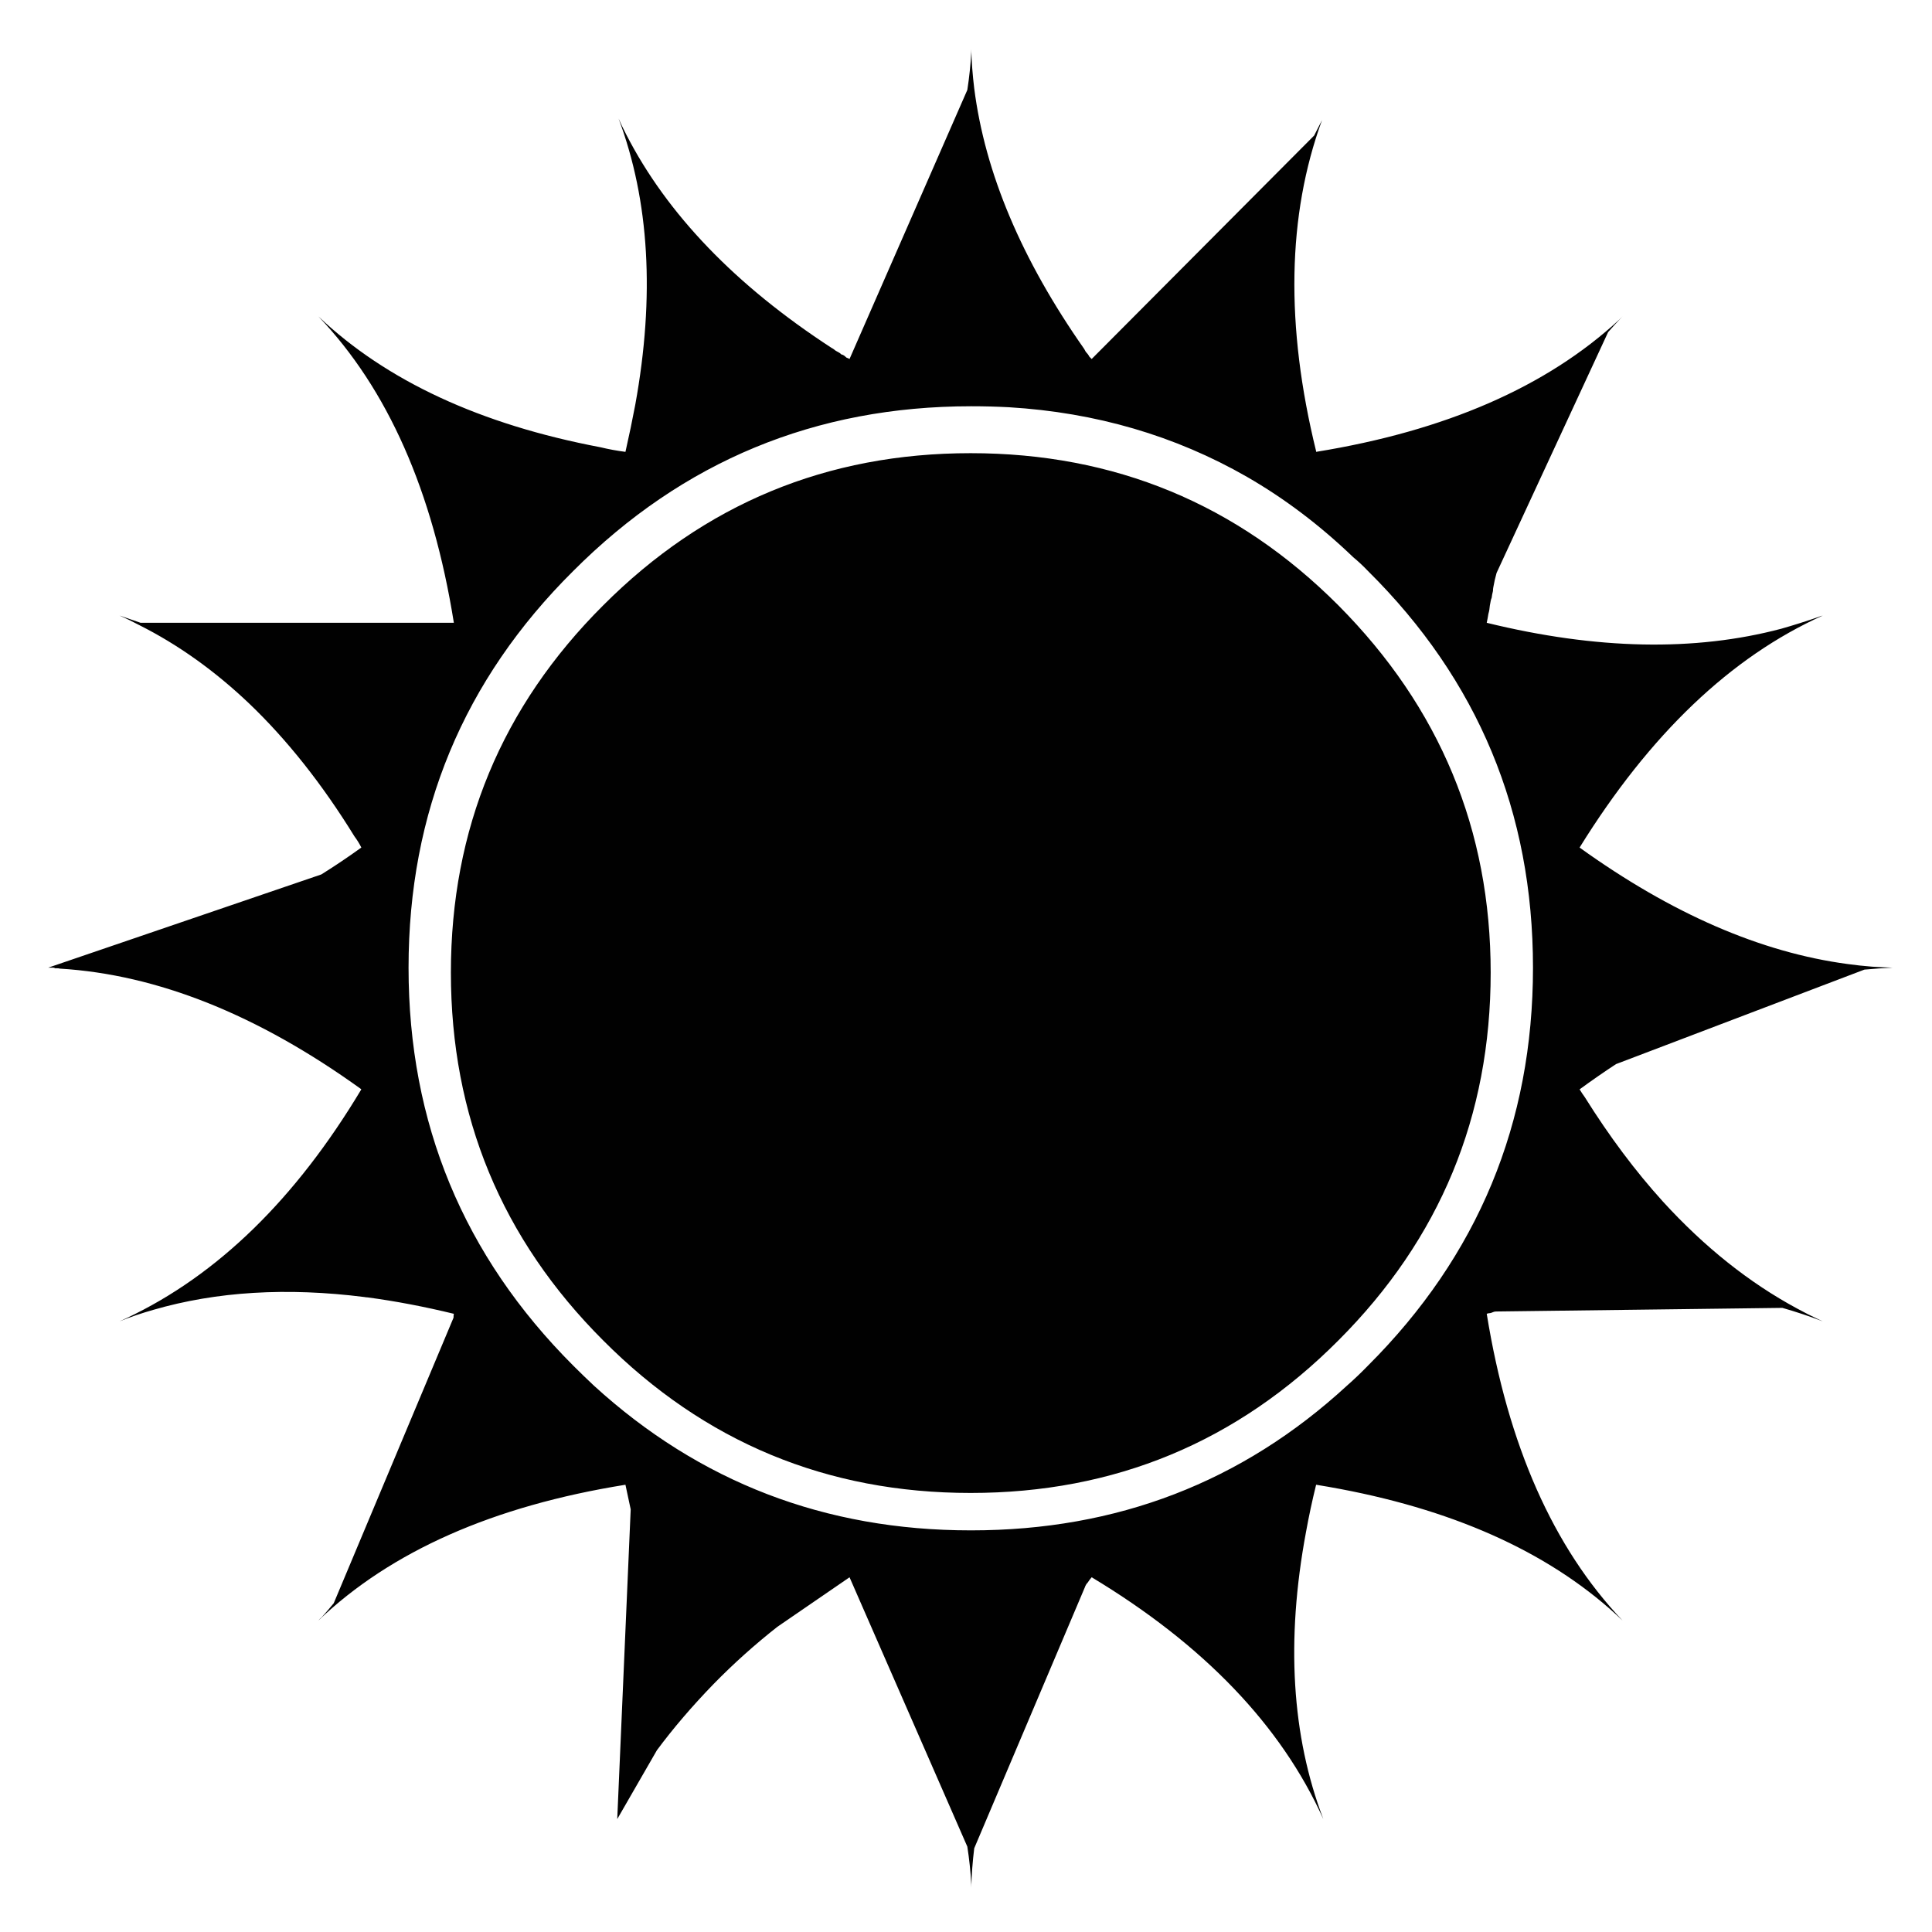 <?xml version="1.0" encoding="utf-8"?>
<!-- Generator: Adobe Illustrator 16.0.0, SVG Export Plug-In . SVG Version: 6.00 Build 0)  -->
<!DOCTYPE svg PUBLIC "-//W3C//DTD SVG 1.1//EN" "http://www.w3.org/Graphics/SVG/1.1/DTD/svg11.dtd">
<svg version="1.1" id="Layer_1" xmlns="http://www.w3.org/2000/svg" xmlns:xlink="http://www.w3.org/1999/xlink" x="0px" y="0px"
	 width="300px" height="300px" viewBox="0 0 300 300" enable-background="new 0 0 300 300" xml:space="preserve">
<path fill-rule="evenodd" clip-rule="evenodd" fill="#010101" d="M210.123,86.519c-5.163-4.958-10.666-9.12-16.507-12.482
	c-11.141-6.386-23.454-9.986-36.938-10.801c-1.937-0.103-3.89-0.153-5.86-0.153c-24.184,0-44.784,8.526-61.801,25.577
	c-17.051,16.915-25.577,37.448-25.577,61.597c0,24.149,8.526,44.75,25.577,61.801c1.053,1.053,2.123,2.089,3.209,3.108
	c16.406,14.979,35.902,22.468,58.489,22.468h0.102c22.621,0,42.067-7.489,58.336-22.468c1.121-0.985,2.207-2.021,3.261-3.108
	c17.085-17.051,25.627-37.651,25.627-61.801c0-24.149-8.542-44.682-25.627-61.597C211.669,87.877,210.905,87.165,210.123,86.519z
	 M96.049,18.401c0.374,0.849,0.764,1.664,1.172,2.445c6.352,12.398,16.983,23.455,31.894,33.168
	c0.136,0.068,0.271,0.152,0.408,0.255c0.102,0.102,0.221,0.186,0.356,0.255c0.136,0.067,0.289,0.152,0.458,0.254
	c0.102,0.068,0.204,0.152,0.306,0.255c0.17,0.034,0.323,0.102,0.458,0.203c0.102,0.103,0.221,0.204,0.356,0.306
	c0.136,0.034,0.289,0.102,0.459,0.203l18.29-41.778c0.306-1.969,0.51-3.923,0.612-5.859c0-0.169,0-0.33,0-0.483
	c0.052,2,0.205,4.029,0.458,6.088c1.664,13.111,7.354,26.596,17.067,40.454c0.103,0.17,0.188,0.323,0.255,0.458
	c0.103,0.102,0.204,0.221,0.307,0.356c0.102,0.136,0.187,0.272,0.255,0.408c0.102,0.101,0.221,0.221,0.355,0.356l34.544-34.696
	c0.442-0.849,0.849-1.647,1.222-2.394c-5.399,14.775-5.705,31.911-0.916,51.407v0.102c20.107-3.261,35.801-10.105,47.077-20.533
	c0.135-0.135,0.306-0.306,0.509-0.509c-0.782,0.816-1.528,1.631-2.241,2.446l-17.323,37.396c-0.204,0.713-0.373,1.46-0.509,2.242
	c-0.035,0.169-0.051,0.356-0.051,0.56c-0.103,0.407-0.171,0.764-0.204,1.07c-0.069,0.135-0.118,0.305-0.153,0.509
	c-0.102,0.476-0.17,0.917-0.204,1.325c-0.034,0.204-0.085,0.425-0.152,0.663c-0.068,0.441-0.153,0.899-0.255,1.375
	c17.051,4.179,32.302,4.484,45.752,0.917c1.902-0.543,3.787-1.138,5.656-1.783c0.236-0.102,0.491-0.187,0.764-0.254
	c-14.266,6.419-26.851,18.426-37.754,36.02c14.266,10.259,28.142,16.287,41.626,18.087c1.223,0.17,2.479,0.306,3.771,0.408
	c1.053,0.067,2.122,0.118,3.209,0.152c-1.426,0.068-2.887,0.17-4.382,0.306l-38.567,14.672c-1.869,1.224-3.754,2.531-5.656,3.924
	c0.272,0.441,0.543,0.849,0.816,1.223c3.803,6.08,7.845,11.48,12.125,16.202c6.453,7.064,13.399,12.602,20.838,16.608
	c1.053,0.578,2.124,1.122,3.211,1.631c0.236,0.102,0.491,0.222,0.764,0.356c-2.038-0.781-4.128-1.478-6.267-2.089l-44.428,0.561
	c-0.204,0-0.374,0.034-0.509,0.102c-0.137,0.068-0.289,0.119-0.459,0.153c-0.17,0-0.34,0.033-0.51,0.102
	c3.295,20.413,10.326,36.293,21.093,47.637c-10.563-10.087-25.169-16.897-43.815-20.43c-1.258-0.238-2.514-0.459-3.771-0.662
	c-0.612,2.479-1.138,4.941-1.579,7.388c-3.125,16.779-2.226,31.622,2.699,44.528c-6.555-14.537-18.545-27.054-35.97-37.549
	c-0.237,0.271-0.441,0.543-0.61,0.814c-0.204,0.204-0.357,0.459-0.459,0.765l-17.17,40.504c-0.251,2.04-0.404,4.069-0.458,6.09
	c0-0.171,0-0.332,0-0.485c-0.102-1.936-0.306-3.889-0.612-5.858l-18.29-41.829l-11.209,7.693c-3.499,2.751-6.793,5.706-9.884,8.865
	c-3.329,3.431-6.267,6.86-8.814,10.291l-6.165,10.699l2.089-48.095c-0.271-1.292-0.543-2.565-0.815-3.821
	c-20.516,3.294-36.412,10.325-47.688,21.092c0.17-0.203,0.357-0.39,0.561-0.561c0.645-0.713,1.256-1.426,1.833-2.139l18.597-44.326
	c0-0.237,0.017-0.441,0.051-0.611c-4.62-1.121-9.086-1.97-13.399-2.548c-0.136,0-0.289-0.017-0.458-0.051
	c-12.058-1.528-22.995-0.865-32.811,1.987c-1.8,0.51-3.55,1.104-5.248,1.783c0.374-0.17,0.747-0.339,1.121-0.51
	c14.096-6.657,26.239-18.494,36.429-35.511c-0.035,0-0.051-0.018-0.051-0.052c-16.032-11.548-31.622-17.78-46.771-18.698
	c-0.102-0.034-0.221-0.05-0.357-0.05c-0.102,0-0.221,0-0.356,0c-0.102-0.069-0.221-0.103-0.356-0.103c-0.102,0-0.221,0-0.356,0
	c-0.102,0-0.221,0-0.357,0l42.39-14.469c2.072-1.292,4.144-2.684,6.216-4.179c-0.306-0.611-0.663-1.189-1.07-1.732
	c-5.027-8.152-10.495-15.046-16.406-20.685c-5.333-5.062-11.004-9.103-17.017-12.125c-1.019-0.543-2.038-1.037-3.057-1.478
	c0.136,0.034,0.289,0.084,0.458,0.152c0.951,0.34,1.885,0.663,2.802,0.968h48.656C67.212,76.262,60.198,60.4,49.431,49.123
	C59.994,59.143,74.6,65.918,93.247,69.451c1.257,0.306,2.547,0.543,3.873,0.713c0.577-2.547,1.086-4.993,1.528-7.337
	C101.705,45.981,100.838,31.172,96.049,18.401z M231.471,151.02c0,22.316-7.88,41.354-23.641,57.114
	c-15.727,15.795-34.764,23.691-57.113,23.691c-22.315,0-41.336-7.896-57.063-23.691c-15.76-15.76-23.64-34.798-23.64-57.114
	c0-22.281,7.88-41.285,23.64-57.011c15.727-15.76,34.747-23.64,57.063-23.64c22.35,0,41.387,7.88,57.113,23.64
	C223.591,109.871,231.471,128.875,231.471,151.02z"/>
</svg>

